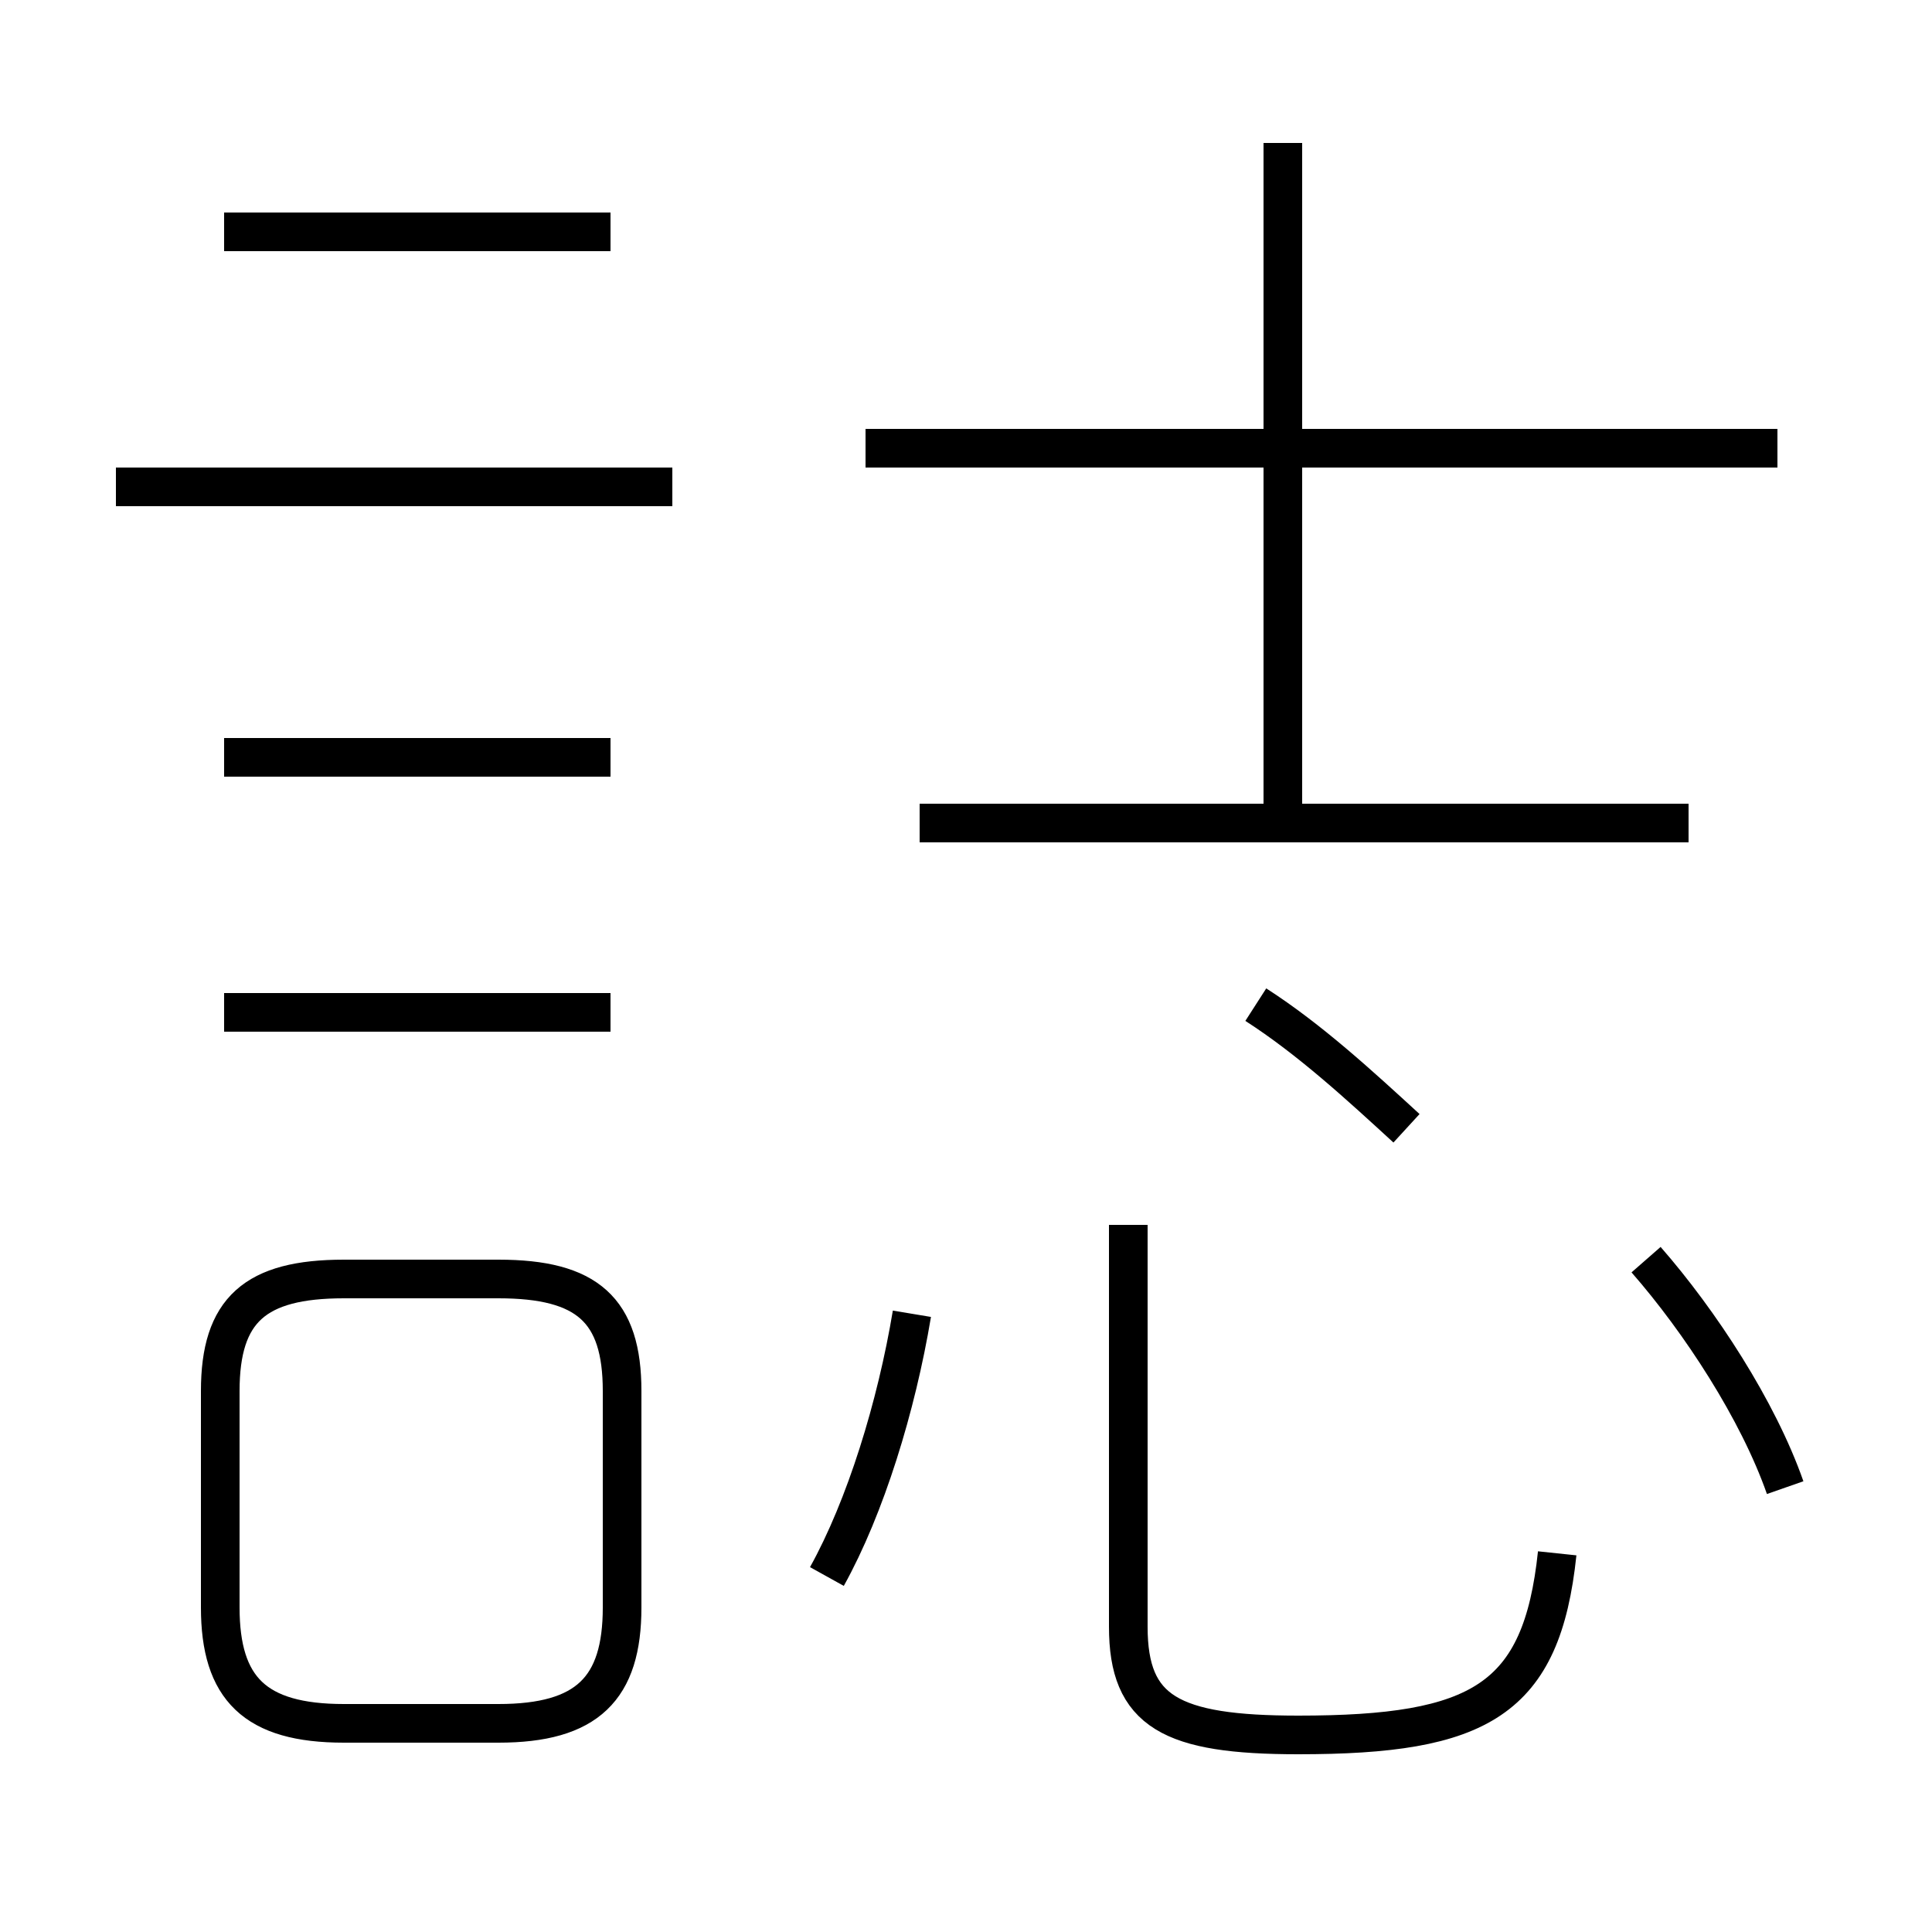 <?xml version='1.0' encoding='utf8'?>
<svg viewBox="0.0 -6.0 50.0 50.0" version="1.1" xmlns="http://www.w3.org/2000/svg">
<rect x="0.0" y="-6.0" width="50.0" height="50.0" fill="#808080" stroke="none"/>
<rect x="-1000" y="-1000" width="2000" height="2000" stroke="white" fill="white"/>
<g style="fill:white;stroke:#000000;  stroke-width:1">
<path d="M 40.3 -3.8 C 39.9 0.0 38.3 0.9 33.6 0.9 C 30.3 0.9 29.2 0.3 29.2 -1.9 L 29.2 -12.3 M 8.9 0.6 L 12.9 0.6 C 15.2 0.6 16.1 -0.3 16.1 -2.4 L 16.1 -8.0 C 16.1 -10.1 15.2 -10.9 12.9 -10.9 L 8.9 -10.9 C 6.6 -10.9 5.7 -10.1 5.7 -8.0 L 5.7 -2.4 C 5.7 -0.3 6.6 0.6 8.9 0.6 Z M 21.4 -3.2 C 22.4 -5.0 23.2 -7.6 23.6 -10.0 M 15.8 -17.8 L 5.8 -17.8 M 15.8 -24.4 L 5.8 -24.4 M 17.4 -31.4 L 3.0 -31.4 M 15.8 -38.0 L 5.8 -38.0 M 36.4 -14.8 C 35.2 -15.9 33.9 -17.1 32.5 -18.0 M 46.2 -5.5 C 45.5 -7.5 44.0 -9.8 42.6 -11.4 M 43.7 -22.7 L 23.8 -22.7 M 33.2 -22.9 L 33.2 -40.3 M 46.0 -32.4 L 22.4 -32.4" transform="translate(0.0 38.0)" />
</g>
</svg>
